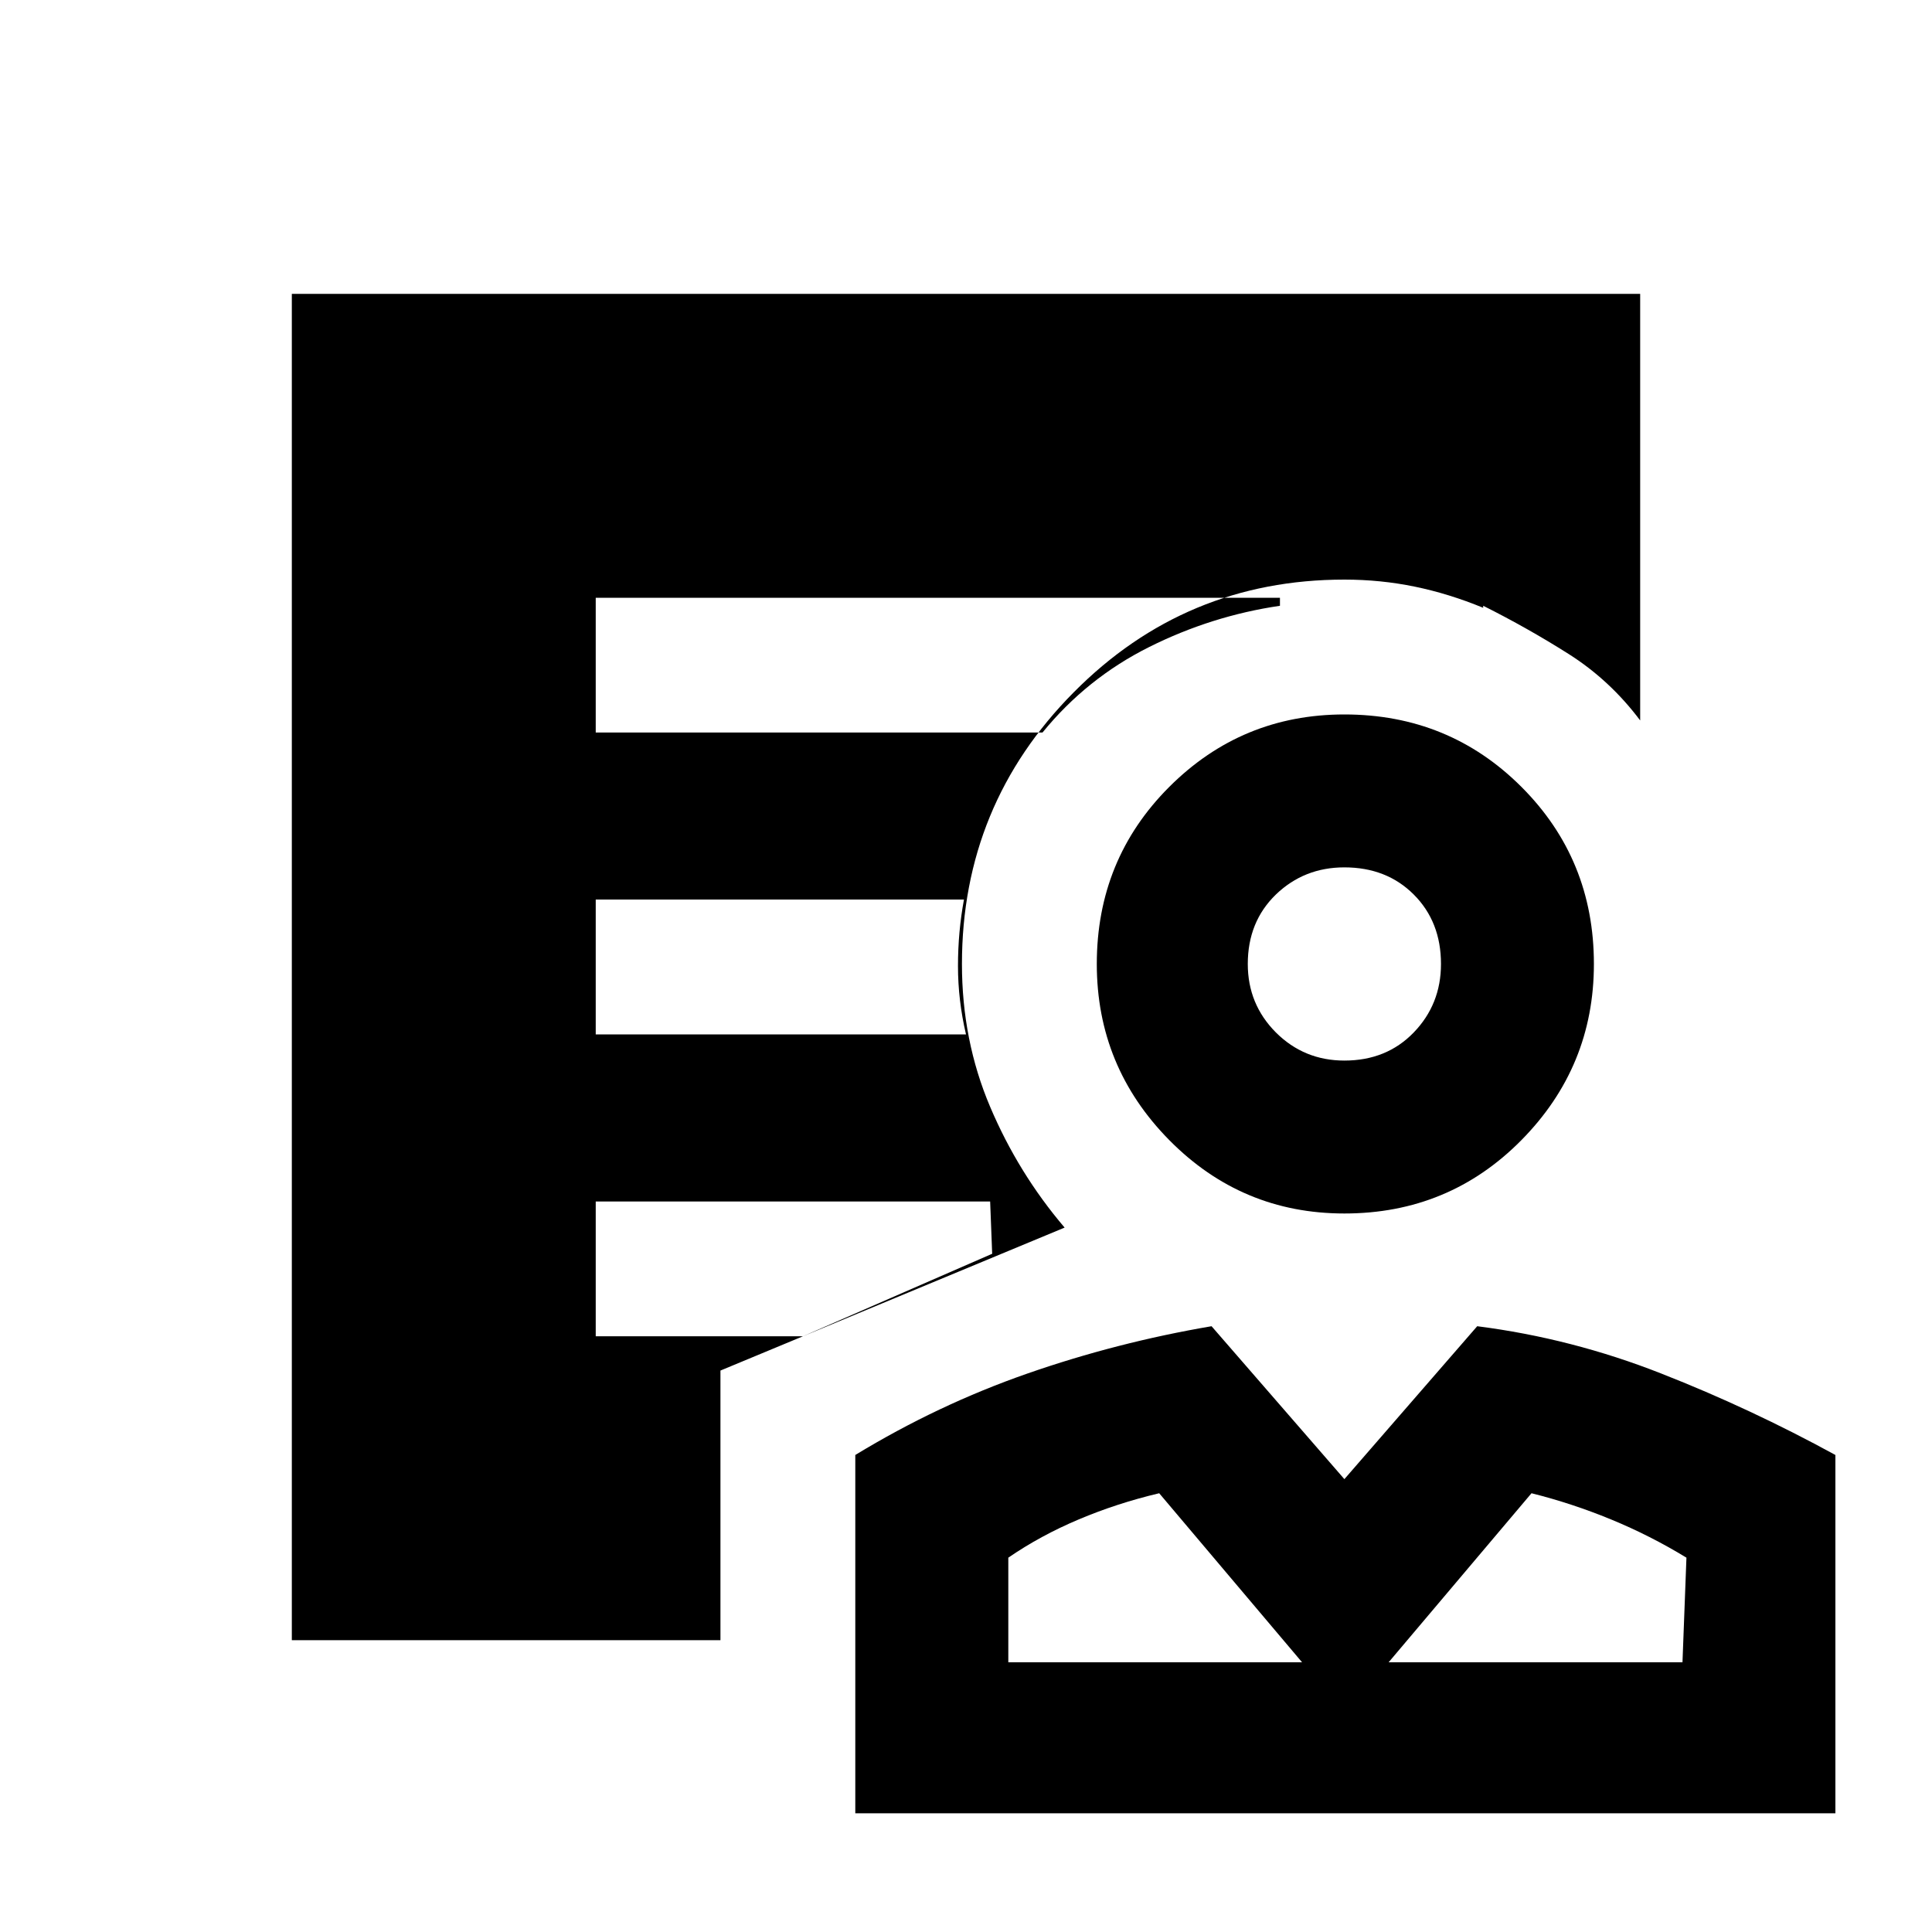<svg xmlns="http://www.w3.org/2000/svg" height="20" width="20"><path d="M13.917 12.562q-1.063 0-1.813-.76t-.75-1.823q0-1.083.75-1.833t1.813-.75q1.083 0 1.833.75t.75 1.833q0 1.063-.75 1.823t-1.833.76Zm0-1.583q.437 0 .718-.291.282-.292.282-.709 0-.437-.282-.719-.281-.281-.718-.281-.417 0-.709.281-.291.282-.291.719 0 .417.291.709.292.291.709.291Zm-5.063 7.792v-3.709q.854-.52 1.781-.843.927-.323 1.907-.49l1.375 1.583 1.375-1.583q.979.125 1.906.49.927.364 1.802.843v3.709Zm1.584-1.563h3.041L12 15.458q-.438.104-.833.271-.396.167-.729.396Zm3.937 0h3.042l.041-1.083q-.375-.229-.781-.396t-.823-.271Zm-.896 0Zm.896 0Zm-6.917-.229H3.021V3.042h13.958v4.416q-.312-.416-.739-.687-.428-.271-.886-.5V4.667H4.646v10.687h2.812v.917ZM6.167 7.583h4.625q.458-.562 1.104-.885.646-.323 1.354-.427v-.083H6.167Zm0 3.125H10q-.083-.354-.083-.708t.062-.688H6.167Zm0 3.125h2.145l1.959-.854-.021-.541H6.167Zm1.291 1.521H4.646V4.667h10.708v1.625q-.354-.146-.708-.219Q14.292 6 13.917 6q-1.646 0-2.802 1.167-1.157 1.166-1.157 2.812 0 .792.292 1.479.292.688.771 1.25l-3.563 1.48Zm6.459-5.375Z"/></svg>